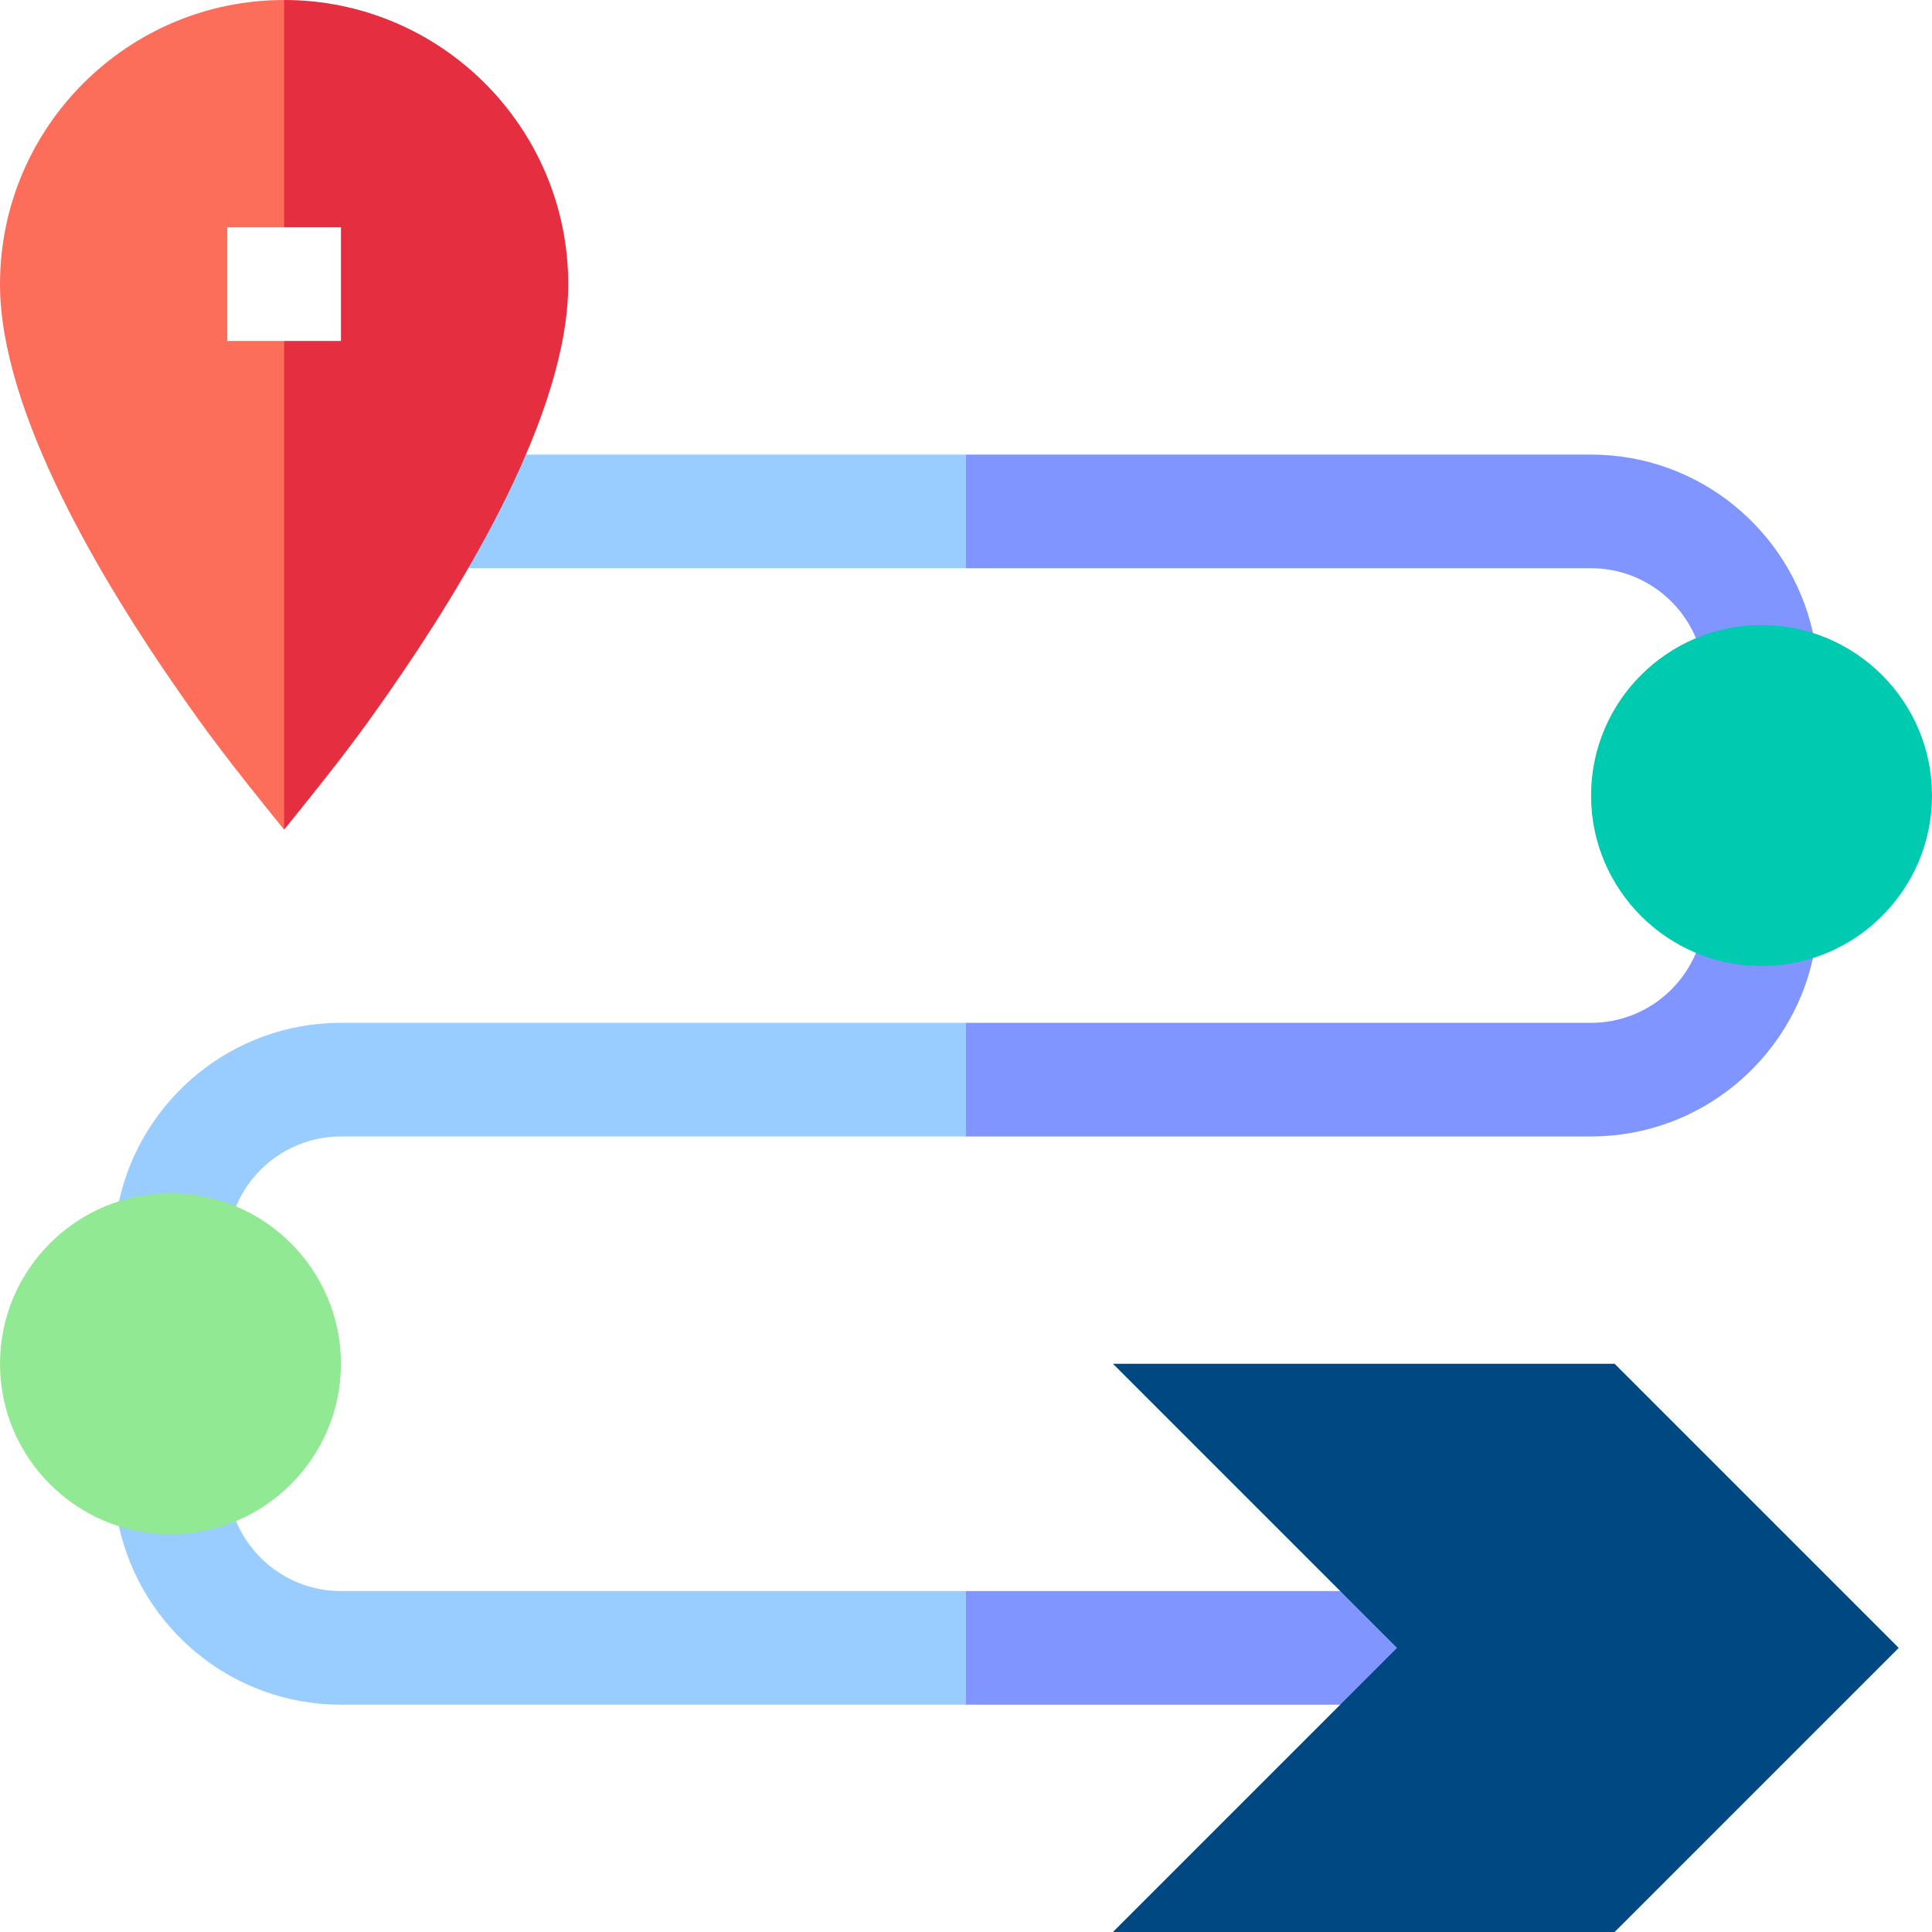 <svg id="Capa_1" enable-background="new 0 0 510 510" height="512" viewBox="0 0 510 510" width="512" xmlns="http://www.w3.org/2000/svg"><g><path d="m138.82 120h116.18l10 15-10 15c-15.97 0-115.398 0-131.416 0l-1.941-14.778z" fill="#9cf"/><path d="m62.309 318.467c4.589-10.979 15.386-18.467 27.691-18.467h165l10-15-10-15c-4.654 0-160.348 0-165 0-28.602 0-52.658 20.145-58.589 47.102l14.725 10.65z" fill="#9cf"/><path d="m478.589 167.102c-5.93-26.951-29.981-47.102-58.589-47.102-4.654 0-160.348 0-165 0v30h165c12.285 0 23.094 7.471 27.691 18.467l17.309 6.533z" fill="#8095ff"/><path d="m447.691 251.533c-4.589 10.979-15.387 18.467-27.691 18.467-4.654 0-160.348 0-165 0v30h165c28.605 0 52.658-20.148 58.589-47.102l-13.589-7.898z" fill="#8095ff"/><path d="m45 390-13.604 12.898c5.926 26.952 29.992 47.102 58.604 47.102h165l10-15-10-15c-4.654 0-160.348 0-165 0-12.464 0-23.101-7.623-27.639-18.334z" fill="#9cf"/><path d="m60 90c0-10.492 0-19.508 0-30h15c3.497-7.345 6.502-13.655 10-21-3.496-13.635-6.504-25.365-10-39-41.354 0-75 33.644-75 75 0 34.167 27.617 79.405 47.144 107.48 7.471 10.741 12.964 18.154 27.856 36.532 2.685-18.661 8.373-58.2 10-69.512-3.5-20.821-6.501-38.679-10-59.5-5.246 0-9.754 0-15 0z" fill="#fc6d5a"/><path d="m465 255c-24.812 0-45-20.186-45-45 0-24.812 20.185-45 45-45 24.812 0 45 20.186 45 45 0 24.812-20.185 45-45 45z" fill="#00cab0"/><path d="m45 405c-24.812 0-45-20.185-45-45 0-24.812 20.185-45 45-45 24.812 0 45 20.186 45 45 0 24.812-20.186 45-45 45z" fill="#92e993"/><path d="m75 0v60h15v30c-5.246 0-9.754 0-15 0v129.012c15.172-18.738 20.322-25.7 27.856-36.532 19.547-28.104 47.144-73.308 47.144-107.48 0-41.354-33.644-75-75-75z" fill="#e52e40"/><path d="m381 435-27.213-15c-11.841 0-87.14 0-98.787 0v30h98.787z" fill="#8095ff"/><path d="m426.213 510c-16.011 0-116.31 0-132.426 0l75-75c-9.07-9.07-65.869-65.869-75-75h132.426c9.07 9.071 65.869 65.869 75 75-9.071 9.07-65.869 65.869-75 75z" fill="#004881"/></g></svg>
